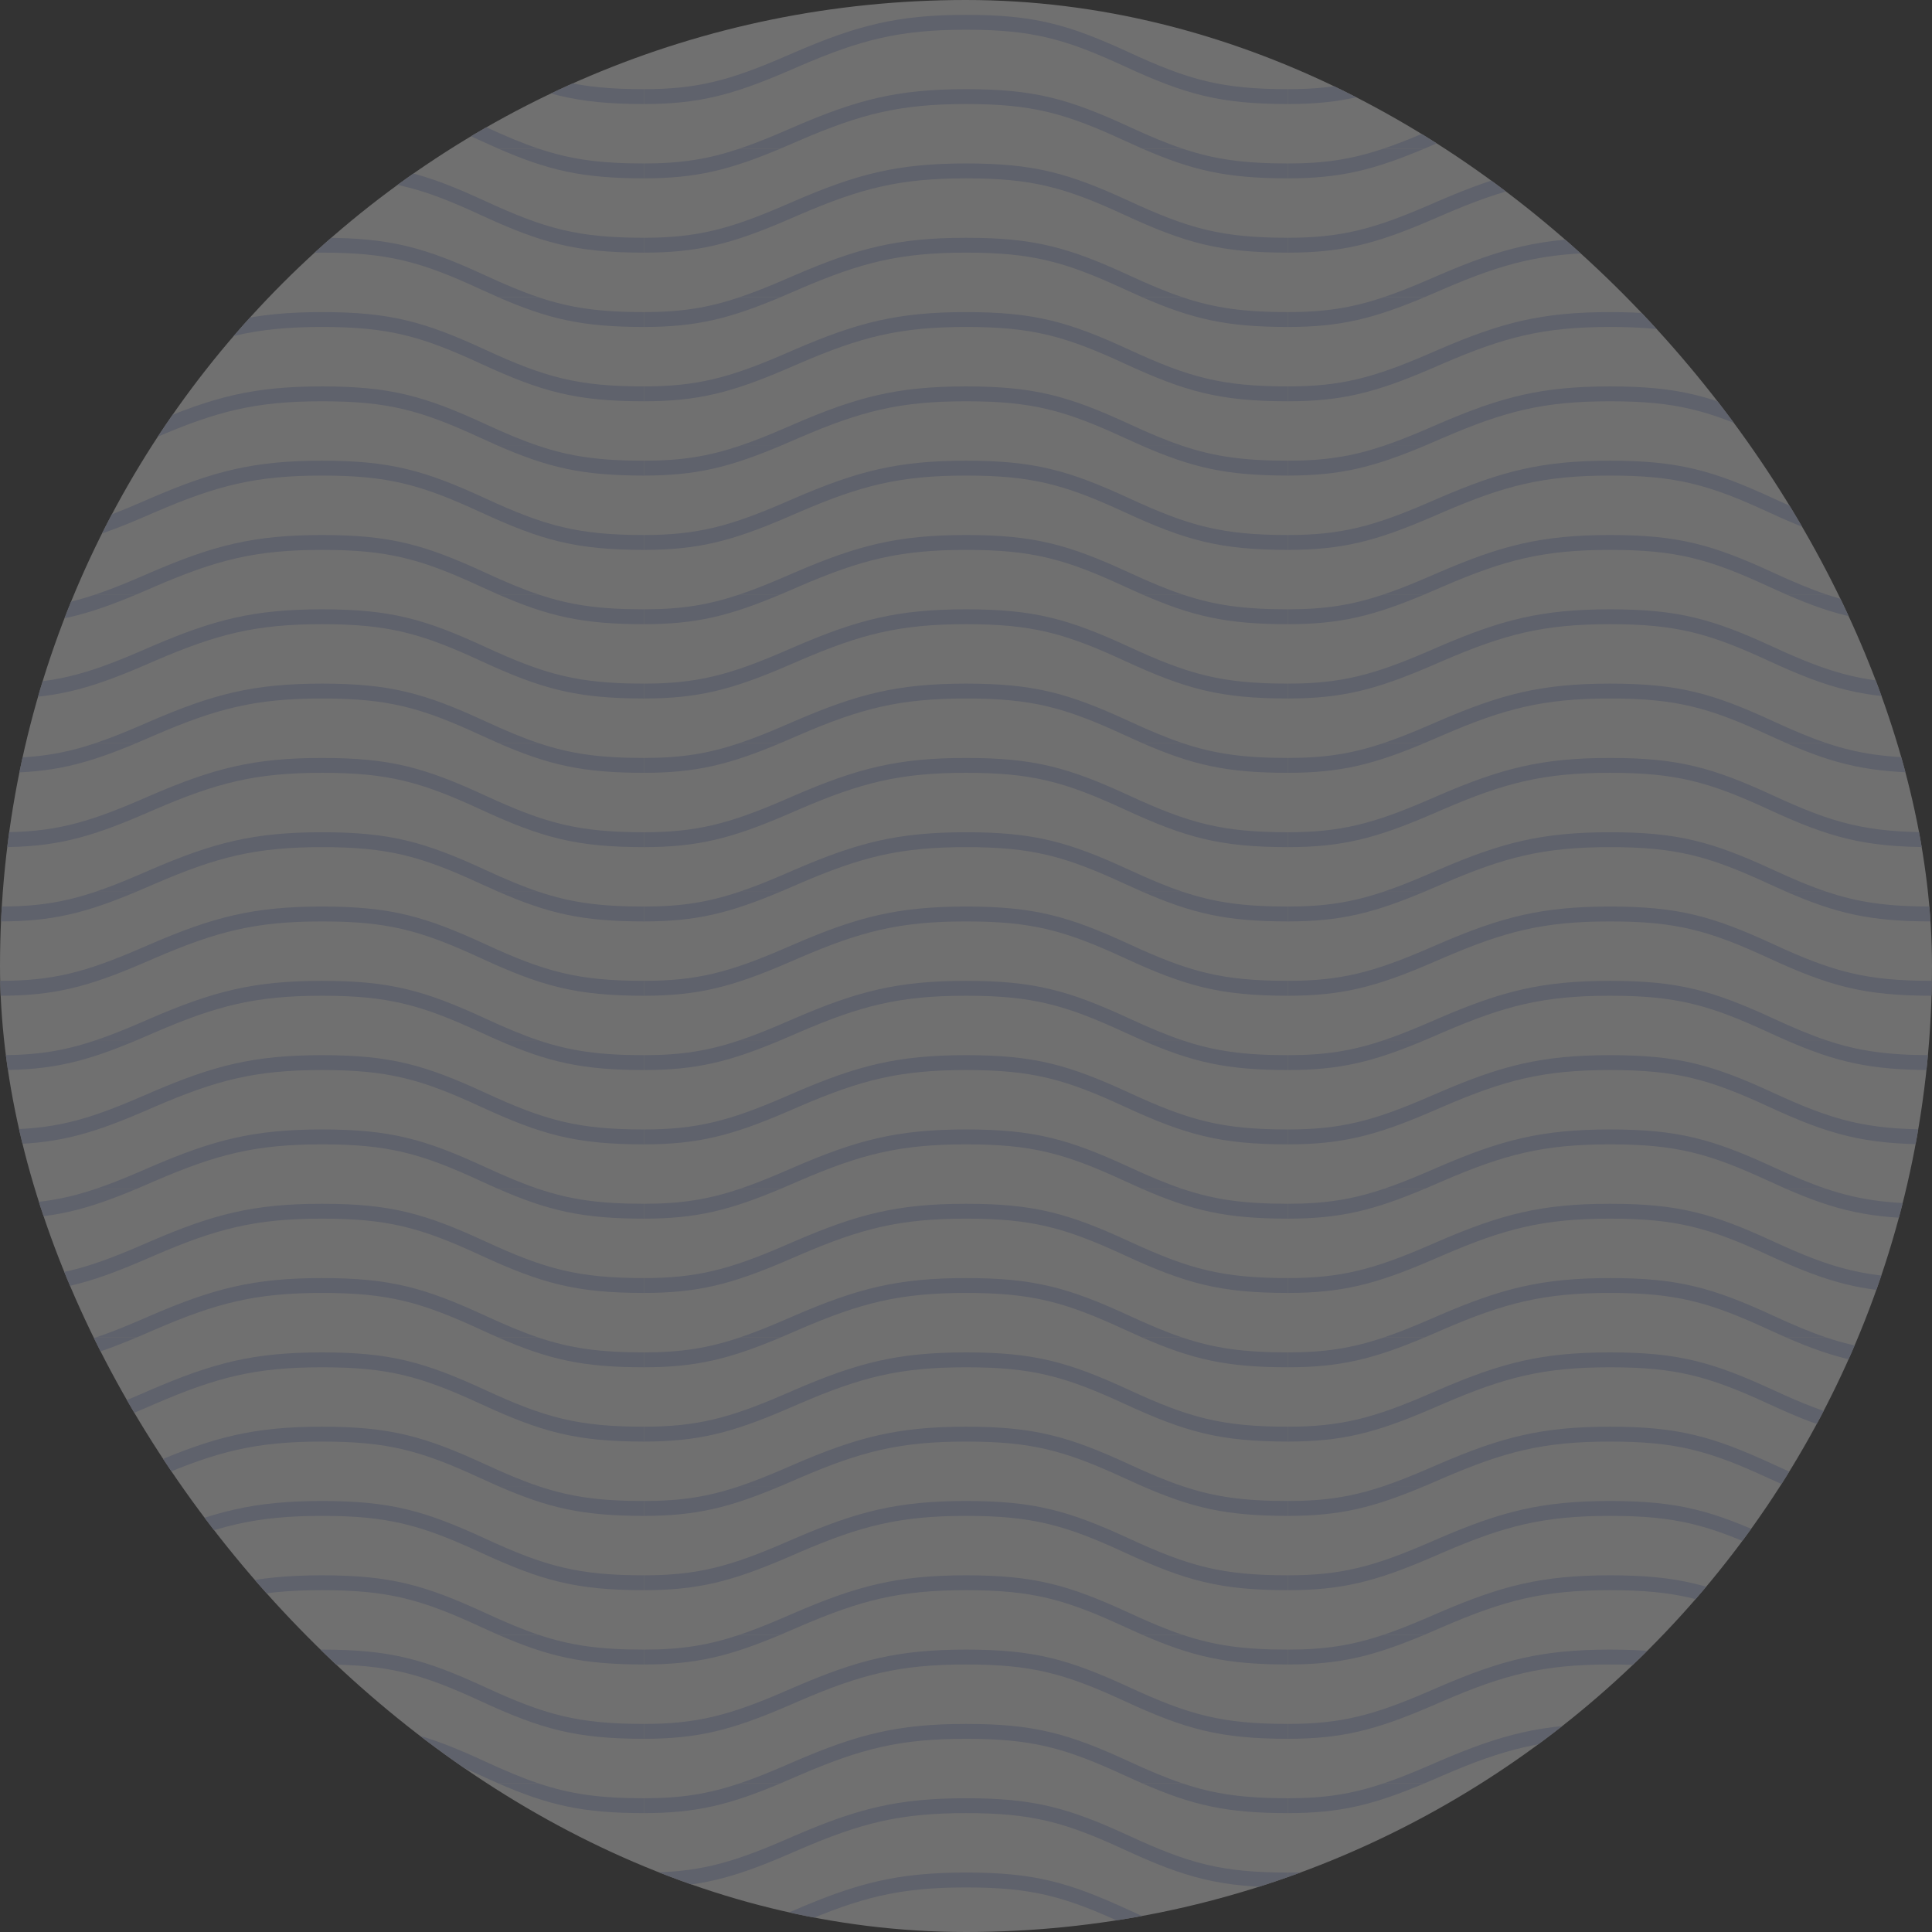 <svg xmlns="http://www.w3.org/2000/svg" width="162" height="162" viewBox="0 0 162 162" fill="none">
<rect x="0" y="0" width="162" height="162" fill="#333333" stroke="none"/>
<g opacity="0.3">
<g clip-path="url(#clip0_385_1413)">
<rect width="162" height="162" rx="81" fill="white"/>
<path fill-rule="evenodd" clip-rule="evenodd" d="M11.439 12.461C11.632 12.38 11.828 12.297 12.027 12.211C12.223 12.127 12.89 11.838 12.982 11.799C18.166 9.563 21.409 8.723 27 8.723C32.546 8.723 35.295 9.484 40.3 11.794C40.816 12.032 41.309 12.254 41.785 12.461H45.146C43.79 12.006 42.371 11.408 40.701 10.637C35.58 8.273 32.704 7.477 27 7.477C21.262 7.477 17.898 8.348 12.603 10.632C12.511 10.671 11.844 10.96 11.65 11.044C10.313 11.619 9.133 12.087 8.019 12.461H11.439ZM11.439 0C7.159 1.802 4.361 2.492 0 2.492L0 1.246C3.102 1.246 5.374 0.888 8.019 0L11.439 0ZM41.785 0C46.029 1.848 48.871 2.492 54 2.492V1.246C50.305 1.246 47.852 0.908 45.146 0L41.785 0ZM0 8.723C4.558 8.723 7.408 7.969 12.027 5.981C12.223 5.896 12.89 5.608 12.982 5.568C18.166 3.332 21.409 2.492 27 2.492C32.546 2.492 35.295 3.254 40.3 5.563C45.42 7.927 48.296 8.723 54 8.723V7.477C48.454 7.477 45.705 6.716 40.701 4.406C35.58 2.043 32.704 1.246 27 1.246C21.262 1.246 17.898 2.117 12.603 4.401C12.511 4.441 11.844 4.729 11.65 4.813C7.141 6.754 4.408 7.477 0 7.477L0 8.723Z" fill="#C6CFF0"/>
<path fill-rule="evenodd" clip-rule="evenodd" d="M65.439 12.461C65.632 12.38 65.828 12.297 66.027 12.211C66.223 12.127 66.89 11.838 66.981 11.799C72.165 9.563 75.409 8.723 81 8.723C86.546 8.723 89.295 9.484 94.299 11.794C94.816 12.032 95.309 12.254 95.784 12.461H99.146C97.79 12.006 96.371 11.408 94.701 10.637C89.58 8.273 86.704 7.477 81 7.477C75.262 7.477 71.898 8.348 66.603 10.632C66.511 10.671 65.844 10.96 65.65 11.044C64.313 11.619 63.133 12.087 62.019 12.461H65.439ZM65.439 0C61.159 1.802 58.361 2.492 54 2.492L54 1.246C57.102 1.246 59.374 0.888 62.019 0L65.439 0ZM95.784 0C100.029 1.848 102.871 2.492 108 2.492V1.246C104.305 1.246 101.852 0.908 99.146 0L95.784 0ZM54 8.723C58.558 8.723 61.408 7.969 66.027 5.981C66.223 5.896 66.89 5.608 66.981 5.568C72.165 3.332 75.409 2.492 81 2.492C86.546 2.492 89.295 3.254 94.299 5.563C99.42 7.927 102.296 8.723 108 8.723V7.477C102.454 7.477 99.705 6.716 94.701 4.406C89.58 2.043 86.704 1.246 81 1.246C75.262 1.246 71.898 2.117 66.603 4.401C66.511 4.441 65.844 4.729 65.65 4.813C61.141 6.754 58.408 7.477 54 7.477L54 8.723Z" fill="#C6CFF0"/>
<path fill-rule="evenodd" clip-rule="evenodd" d="M119.439 12.461C119.632 12.38 119.828 12.297 120.027 12.211C120.223 12.127 120.89 11.838 120.982 11.799C126.165 9.563 129.409 8.723 135 8.723C140.546 8.723 143.295 9.484 148.299 11.794C148.816 12.032 149.309 12.254 149.785 12.461H153.146C151.79 12.006 150.371 11.408 148.701 10.637C143.58 8.273 140.704 7.477 135 7.477C129.262 7.477 125.898 8.348 120.603 10.632C120.511 10.671 119.844 10.96 119.65 11.044C118.313 11.619 117.133 12.087 116.019 12.461H119.439ZM119.439 0C115.159 1.802 112.361 2.492 108 2.492L108 1.246C111.102 1.246 113.374 0.888 116.019 0L119.439 0ZM149.785 0C154.029 1.848 156.871 2.492 162 2.492V1.246C158.305 1.246 155.852 0.908 153.146 0L149.785 0ZM108 8.723C112.558 8.723 115.408 7.969 120.027 5.981C120.223 5.896 120.89 5.608 120.982 5.568C126.165 3.332 129.409 2.492 135 2.492C140.546 2.492 143.295 3.254 148.299 5.563C153.42 7.927 156.296 8.723 162 8.723V7.477C156.454 7.477 153.705 6.716 148.701 4.406C143.58 2.043 140.704 1.246 135 1.246C129.262 1.246 125.898 2.117 120.603 4.401C120.511 4.441 119.844 4.729 119.65 4.813C115.141 6.754 112.408 7.477 108 7.477L108 8.723Z" fill="#C6CFF0"/>
<path fill-rule="evenodd" clip-rule="evenodd" d="M11.439 24.922C11.632 24.841 11.828 24.758 12.027 24.672C12.223 24.588 12.89 24.299 12.982 24.26C18.166 22.024 21.409 21.184 27 21.184C32.546 21.184 35.295 21.945 40.3 24.255C40.816 24.493 41.309 24.715 41.785 24.922H45.146C43.79 24.467 42.371 23.869 40.701 23.098C35.58 20.734 32.704 19.938 27 19.938C21.262 19.938 17.898 20.808 12.603 23.093C12.511 23.133 11.844 23.421 11.65 23.505C10.313 24.08 9.133 24.548 8.019 24.922H11.439ZM11.439 12.461C7.159 14.263 4.361 14.953 0 14.953L0 13.707C3.102 13.707 5.374 13.349 8.019 12.461L11.439 12.461ZM41.785 12.461C46.029 14.309 48.871 14.953 54 14.953V13.707C50.305 13.707 47.852 13.369 45.146 12.461L41.785 12.461ZM0 21.184C4.558 21.184 7.408 20.43 12.027 18.441C12.223 18.357 12.89 18.069 12.982 18.029C18.166 15.793 21.409 14.953 27 14.953C32.546 14.953 35.295 15.714 40.3 18.024C45.42 20.388 48.296 21.184 54 21.184V19.938C48.454 19.938 45.705 19.177 40.701 16.867C35.58 14.504 32.704 13.707 27 13.707C21.262 13.707 17.898 14.578 12.603 16.862C12.511 16.902 11.844 17.19 11.65 17.274C7.141 19.215 4.408 19.938 0 19.938L0 21.184Z" fill="#C6CFF0"/>
<path fill-rule="evenodd" clip-rule="evenodd" d="M65.439 24.922C65.632 24.841 65.828 24.758 66.027 24.672C66.223 24.588 66.89 24.299 66.981 24.26C72.165 22.024 75.409 21.184 81 21.184C86.546 21.184 89.295 21.945 94.299 24.255C94.816 24.493 95.309 24.715 95.784 24.922H99.146C97.79 24.467 96.371 23.869 94.701 23.098C89.58 20.734 86.704 19.938 81 19.938C75.262 19.938 71.898 20.808 66.603 23.093C66.511 23.133 65.844 23.421 65.65 23.505C64.313 24.08 63.133 24.548 62.019 24.922H65.439ZM65.439 12.461C61.159 14.263 58.361 14.953 54 14.953L54 13.707C57.102 13.707 59.374 13.349 62.019 12.461L65.439 12.461ZM95.784 12.461C100.029 14.309 102.871 14.953 108 14.953V13.707C104.305 13.707 101.852 13.369 99.146 12.461L95.784 12.461ZM54 21.184C58.558 21.184 61.408 20.43 66.027 18.441C66.223 18.357 66.89 18.069 66.981 18.029C72.165 15.793 75.409 14.953 81 14.953C86.546 14.953 89.295 15.714 94.299 18.024C99.42 20.388 102.296 21.184 108 21.184V19.938C102.454 19.938 99.705 19.177 94.701 16.867C89.58 14.504 86.704 13.707 81 13.707C75.262 13.707 71.898 14.578 66.603 16.862C66.511 16.902 65.844 17.19 65.65 17.274C61.141 19.215 58.408 19.938 54 19.938L54 21.184Z" fill="#C6CFF0"/>
<path fill-rule="evenodd" clip-rule="evenodd" d="M119.439 24.922C119.632 24.841 119.828 24.758 120.027 24.672C120.223 24.588 120.89 24.299 120.982 24.26C126.165 22.024 129.409 21.184 135 21.184C140.546 21.184 143.295 21.945 148.299 24.255C148.816 24.493 149.309 24.715 149.785 24.922H153.146C151.79 24.467 150.371 23.869 148.701 23.098C143.58 20.734 140.704 19.938 135 19.938C129.262 19.938 125.898 20.808 120.603 23.093C120.511 23.133 119.844 23.421 119.65 23.505C118.313 24.08 117.133 24.548 116.019 24.922H119.439ZM119.439 12.461C115.159 14.263 112.361 14.953 108 14.953L108 13.707C111.102 13.707 113.374 13.349 116.019 12.461L119.439 12.461ZM149.785 12.461C154.029 14.309 156.871 14.953 162 14.953V13.707C158.305 13.707 155.852 13.369 153.146 12.461L149.785 12.461ZM108 21.184C112.558 21.184 115.408 20.43 120.027 18.441C120.223 18.357 120.89 18.069 120.982 18.029C126.165 15.793 129.409 14.953 135 14.953C140.546 14.953 143.295 15.714 148.299 18.024C153.42 20.388 156.296 21.184 162 21.184V19.938C156.454 19.938 153.705 19.177 148.701 16.867C143.58 14.504 140.704 13.707 135 13.707C129.262 13.707 125.898 14.578 120.603 16.862C120.511 16.902 119.844 17.19 119.65 17.274C115.141 19.215 112.408 19.938 108 19.938L108 21.184Z" fill="#C6CFF0"/>
<path fill-rule="evenodd" clip-rule="evenodd" d="M11.439 37.385C11.632 37.304 11.828 37.221 12.027 37.135C12.223 37.051 12.89 36.762 12.982 36.723C18.166 34.486 21.409 33.647 27 33.647C32.546 33.647 35.295 34.408 40.3 36.718C40.816 36.956 41.309 37.178 41.785 37.385H45.146C43.79 36.93 42.371 36.332 40.701 35.561C35.58 33.197 32.704 32.401 27 32.401C21.262 32.401 17.898 33.271 12.603 35.556C12.511 35.595 11.844 35.884 11.65 35.968C10.313 36.543 9.133 37.011 8.019 37.385H11.439ZM11.439 24.924C7.159 26.726 4.361 27.416 0 27.416L0 26.17C3.102 26.17 5.374 25.812 8.019 24.924L11.439 24.924ZM41.785 24.924C46.029 26.772 48.871 27.416 54 27.416V26.17C50.305 26.17 47.852 25.832 45.146 24.924L41.785 24.924ZM0 33.647C4.558 33.647 7.408 32.893 12.027 30.904C12.223 30.82 12.89 30.532 12.982 30.492C18.166 28.256 21.409 27.416 27 27.416C32.546 27.416 35.295 28.177 40.3 30.487C45.42 32.85 48.296 33.647 54 33.647V32.401C48.454 32.401 45.705 31.64 40.701 29.33C35.58 26.966 32.704 26.17 27 26.17C21.262 26.17 17.898 27.041 12.603 29.325C12.511 29.365 11.844 29.653 11.65 29.737C7.141 31.678 4.408 32.401 0 32.401L0 33.647Z" fill="#C6CFF0"/>
<path fill-rule="evenodd" clip-rule="evenodd" d="M65.439 37.385C65.632 37.304 65.828 37.221 66.027 37.135C66.223 37.051 66.89 36.762 66.981 36.723C72.165 34.486 75.409 33.647 81 33.647C86.546 33.647 89.295 34.408 94.299 36.718C94.816 36.956 95.309 37.178 95.784 37.385H99.146C97.79 36.93 96.371 36.332 94.701 35.561C89.58 33.197 86.704 32.401 81 32.401C75.262 32.401 71.898 33.271 66.603 35.556C66.511 35.595 65.844 35.884 65.65 35.968C64.313 36.543 63.133 37.011 62.019 37.385H65.439ZM65.439 24.924C61.159 26.726 58.361 27.416 54 27.416L54 26.17C57.102 26.17 59.374 25.812 62.019 24.924L65.439 24.924ZM95.784 24.924C100.029 26.772 102.871 27.416 108 27.416V26.17C104.305 26.17 101.852 25.832 99.146 24.924L95.784 24.924ZM54 33.647C58.558 33.647 61.408 32.893 66.027 30.904C66.223 30.82 66.89 30.532 66.981 30.492C72.165 28.256 75.409 27.416 81 27.416C86.546 27.416 89.295 28.177 94.299 30.487C99.42 32.85 102.296 33.647 108 33.647V32.401C102.454 32.401 99.705 31.64 94.701 29.33C89.58 26.966 86.704 26.17 81 26.17C75.262 26.17 71.898 27.041 66.603 29.325C66.511 29.365 65.844 29.653 65.65 29.737C61.141 31.678 58.408 32.401 54 32.401L54 33.647Z" fill="#C6CFF0"/>
<path fill-rule="evenodd" clip-rule="evenodd" d="M119.439 37.385C119.632 37.304 119.828 37.221 120.027 37.135C120.223 37.051 120.89 36.762 120.982 36.723C126.165 34.486 129.409 33.647 135 33.647C140.546 33.647 143.295 34.408 148.299 36.718C148.816 36.956 149.309 37.178 149.785 37.385H153.146C151.79 36.93 150.371 36.332 148.701 35.561C143.58 33.197 140.704 32.401 135 32.401C129.262 32.401 125.898 33.271 120.603 35.556C120.511 35.595 119.844 35.884 119.65 35.968C118.313 36.543 117.133 37.011 116.019 37.385H119.439ZM119.439 24.924C115.159 26.726 112.361 27.416 108 27.416L108 26.17C111.102 26.17 113.374 25.812 116.019 24.924L119.439 24.924ZM149.785 24.924C154.029 26.772 156.871 27.416 162 27.416V26.17C158.305 26.17 155.852 25.832 153.146 24.924L149.785 24.924ZM108 33.647C112.558 33.647 115.408 32.893 120.027 30.904C120.223 30.82 120.89 30.532 120.982 30.492C126.165 28.256 129.409 27.416 135 27.416C140.546 27.416 143.295 28.177 148.299 30.487C153.42 32.85 156.296 33.647 162 33.647V32.401C156.454 32.401 153.705 31.64 148.701 29.33C143.58 26.966 140.704 26.17 135 26.17C129.262 26.17 125.898 27.041 120.603 29.325C120.511 29.365 119.844 29.653 119.65 29.737C115.141 31.678 112.408 32.401 108 32.401L108 33.647Z" fill="#C6CFF0"/>
<path fill-rule="evenodd" clip-rule="evenodd" d="M11.439 49.846C11.632 49.765 11.828 49.682 12.027 49.596C12.223 49.512 12.89 49.223 12.982 49.184C18.166 46.947 21.409 46.108 27 46.108C32.546 46.108 35.295 46.869 40.3 49.179C40.816 49.417 41.309 49.639 41.785 49.846H45.146C43.79 49.391 42.371 48.793 40.701 48.022C35.58 45.658 32.704 44.862 27 44.862C21.262 44.862 17.898 45.732 12.603 48.017C12.511 48.056 11.844 48.345 11.65 48.428C10.313 49.004 9.133 49.472 8.019 49.846H11.439ZM11.439 37.385C7.159 39.187 4.361 39.877 0 39.877L0 38.631C3.102 38.631 5.374 38.273 8.019 37.385H11.439ZM41.785 37.385C46.029 39.233 48.871 39.877 54 39.877V38.631C50.305 38.631 47.852 38.293 45.146 37.385L41.785 37.385ZM0 46.108C4.558 46.108 7.408 45.354 12.027 43.365C12.223 43.281 12.89 42.992 12.982 42.953C18.166 40.717 21.409 39.877 27 39.877C32.546 39.877 35.295 40.638 40.3 42.948C45.42 45.311 48.296 46.108 54 46.108V44.862C48.454 44.862 45.705 44.1 40.701 41.791C35.58 39.427 32.704 38.631 27 38.631C21.262 38.631 17.898 39.502 12.603 41.786C12.511 41.825 11.844 42.114 11.65 42.198C7.141 44.139 4.408 44.862 0 44.862L0 46.108Z" fill="#C6CFF0"/>
<path fill-rule="evenodd" clip-rule="evenodd" d="M65.439 49.846C65.632 49.765 65.828 49.682 66.027 49.596C66.223 49.512 66.89 49.223 66.981 49.184C72.165 46.947 75.409 46.108 81 46.108C86.546 46.108 89.295 46.869 94.299 49.179C94.816 49.417 95.309 49.639 95.784 49.846H99.146C97.79 49.391 96.371 48.793 94.701 48.022C89.58 45.658 86.704 44.862 81 44.862C75.262 44.862 71.898 45.732 66.603 48.017C66.511 48.056 65.844 48.345 65.65 48.428C64.313 49.004 63.133 49.472 62.019 49.846H65.439ZM65.439 37.385C61.159 39.187 58.361 39.877 54 39.877L54 38.631C57.102 38.631 59.374 38.273 62.019 37.385H65.439ZM95.784 37.385C100.029 39.233 102.871 39.877 108 39.877V38.631C104.305 38.631 101.852 38.293 99.146 37.385L95.784 37.385ZM54 46.108C58.558 46.108 61.408 45.354 66.027 43.365C66.223 43.281 66.89 42.992 66.981 42.953C72.165 40.717 75.409 39.877 81 39.877C86.546 39.877 89.295 40.638 94.299 42.948C99.42 45.311 102.296 46.108 108 46.108V44.862C102.454 44.862 99.705 44.1 94.701 41.791C89.58 39.427 86.704 38.631 81 38.631C75.262 38.631 71.898 39.502 66.603 41.786C66.511 41.825 65.844 42.114 65.65 42.198C61.141 44.139 58.408 44.862 54 44.862L54 46.108Z" fill="#C6CFF0"/>
<path fill-rule="evenodd" clip-rule="evenodd" d="M119.439 49.846C119.632 49.765 119.828 49.682 120.027 49.596C120.223 49.512 120.89 49.223 120.982 49.184C126.165 46.947 129.409 46.108 135 46.108C140.546 46.108 143.295 46.869 148.299 49.179C148.816 49.417 149.309 49.639 149.785 49.846H153.146C151.79 49.391 150.371 48.793 148.701 48.022C143.58 45.658 140.704 44.862 135 44.862C129.262 44.862 125.898 45.732 120.603 48.017C120.511 48.056 119.844 48.345 119.65 48.428C118.313 49.004 117.133 49.472 116.019 49.846H119.439ZM119.439 37.385C115.159 39.187 112.361 39.877 108 39.877L108 38.631C111.102 38.631 113.374 38.273 116.019 37.385H119.439ZM149.785 37.385C154.029 39.233 156.871 39.877 162 39.877V38.631C158.305 38.631 155.852 38.293 153.146 37.385L149.785 37.385ZM108 46.108C112.558 46.108 115.408 45.354 120.027 43.365C120.223 43.281 120.89 42.992 120.982 42.953C126.165 40.717 129.409 39.877 135 39.877C140.546 39.877 143.295 40.638 148.299 42.948C153.42 45.311 156.296 46.108 162 46.108V44.862C156.454 44.862 153.705 44.1 148.701 41.791C143.58 39.427 140.704 38.631 135 38.631C129.262 38.631 125.898 39.502 120.603 41.786C120.511 41.825 119.844 42.114 119.65 42.198C115.141 44.139 112.408 44.862 108 44.862L108 46.108Z" fill="#C6CFF0"/>
<path fill-rule="evenodd" clip-rule="evenodd" d="M11.439 62.307C11.632 62.226 11.828 62.143 12.027 62.057C12.223 61.973 12.89 61.684 12.982 61.645C18.166 59.408 21.409 58.569 27 58.569C32.546 58.569 35.295 59.33 40.3 61.64C40.816 61.878 41.309 62.1 41.785 62.307H45.146C43.79 61.852 42.371 61.254 40.701 60.483C35.58 58.119 32.704 57.323 27 57.323C21.262 57.323 17.898 58.193 12.603 60.477C12.511 60.517 11.844 60.806 11.65 60.889C10.313 61.465 9.133 61.933 8.019 62.307H11.439ZM11.439 49.846C7.159 51.648 4.361 52.338 0 52.338L0 51.092C3.102 51.092 5.374 50.734 8.019 49.846H11.439ZM41.785 49.846C46.029 51.694 48.871 52.338 54 52.338V51.092C50.305 51.092 47.852 50.754 45.146 49.846L41.785 49.846ZM0 58.569C4.558 58.569 7.408 57.815 12.027 55.826C12.223 55.742 12.89 55.453 12.982 55.414C18.166 53.178 21.409 52.338 27 52.338C32.546 52.338 35.295 53.099 40.3 55.409C45.42 57.772 48.296 58.569 54 58.569V57.323C48.454 57.323 45.705 56.561 40.701 54.252C35.58 51.888 32.704 51.092 27 51.092C21.262 51.092 17.898 51.962 12.603 54.247C12.511 54.286 11.844 54.575 11.65 54.659C7.141 56.6 4.408 57.323 0 57.323L0 58.569Z" fill="#C6CFF0"/>
<path fill-rule="evenodd" clip-rule="evenodd" d="M65.439 62.307C65.632 62.226 65.828 62.143 66.027 62.057C66.223 61.973 66.89 61.684 66.981 61.645C72.165 59.408 75.409 58.569 81 58.569C86.546 58.569 89.295 59.33 94.299 61.64C94.816 61.878 95.309 62.1 95.784 62.307H99.146C97.79 61.852 96.371 61.254 94.701 60.483C89.58 58.119 86.704 57.323 81 57.323C75.262 57.323 71.898 58.193 66.603 60.477C66.511 60.517 65.844 60.806 65.65 60.889C64.313 61.465 63.133 61.933 62.019 62.307H65.439ZM65.439 49.846C61.159 51.648 58.361 52.338 54 52.338L54 51.092C57.102 51.092 59.374 50.734 62.019 49.846H65.439ZM95.784 49.846C100.029 51.694 102.871 52.338 108 52.338V51.092C104.305 51.092 101.852 50.754 99.146 49.846L95.784 49.846ZM54 58.569C58.558 58.569 61.408 57.815 66.027 55.826C66.223 55.742 66.89 55.453 66.981 55.414C72.165 53.178 75.409 52.338 81 52.338C86.546 52.338 89.295 53.099 94.299 55.409C99.42 57.772 102.296 58.569 108 58.569V57.323C102.454 57.323 99.705 56.561 94.701 54.252C89.58 51.888 86.704 51.092 81 51.092C75.262 51.092 71.898 51.962 66.603 54.247C66.511 54.286 65.844 54.575 65.65 54.659C61.141 56.6 58.408 57.323 54 57.323L54 58.569Z" fill="#C6CFF0"/>
<path fill-rule="evenodd" clip-rule="evenodd" d="M119.439 62.307C119.632 62.226 119.828 62.143 120.027 62.057C120.223 61.973 120.89 61.684 120.982 61.645C126.165 59.408 129.409 58.569 135 58.569C140.546 58.569 143.295 59.33 148.299 61.64C148.816 61.878 149.309 62.1 149.785 62.307H153.146C151.79 61.852 150.371 61.254 148.701 60.483C143.58 58.119 140.704 57.323 135 57.323C129.262 57.323 125.898 58.193 120.603 60.477C120.511 60.517 119.844 60.806 119.65 60.889C118.313 61.465 117.133 61.933 116.019 62.307H119.439ZM119.439 49.846C115.159 51.648 112.361 52.338 108 52.338L108 51.092C111.102 51.092 113.374 50.734 116.019 49.846H119.439ZM149.785 49.846C154.029 51.694 156.871 52.338 162 52.338V51.092C158.305 51.092 155.852 50.754 153.146 49.846L149.785 49.846ZM108 58.569C112.558 58.569 115.408 57.815 120.027 55.826C120.223 55.742 120.89 55.453 120.982 55.414C126.165 53.178 129.409 52.338 135 52.338C140.546 52.338 143.295 53.099 148.299 55.409C153.42 57.772 156.296 58.569 162 58.569V57.323C156.454 57.323 153.705 56.561 148.701 54.252C143.58 51.888 140.704 51.092 135 51.092C129.262 51.092 125.898 51.962 120.603 54.247C120.511 54.286 119.844 54.575 119.65 54.659C115.141 56.6 112.408 57.323 108 57.323L108 58.569Z" fill="#C6CFF0"/>
<path fill-rule="evenodd" clip-rule="evenodd" d="M11.439 74.77C11.632 74.689 11.828 74.606 12.027 74.52C12.223 74.436 12.89 74.147 12.982 74.108C18.166 71.871 21.409 71.032 27 71.032C32.546 71.032 35.295 71.793 40.3 74.103C40.816 74.341 41.309 74.563 41.785 74.77H45.146C43.79 74.315 42.371 73.716 40.701 72.945C35.58 70.582 32.704 69.785 27 69.785C21.262 69.785 17.898 70.656 12.603 72.94C12.511 72.98 11.844 73.269 11.65 73.352C10.313 73.928 9.133 74.396 8.019 74.77H11.439ZM11.439 62.309C7.159 64.111 4.361 64.801 0 64.801L0 63.555C3.102 63.555 5.374 63.197 8.019 62.309H11.439ZM41.785 62.309C46.029 64.157 48.871 64.801 54 64.801V63.555C50.305 63.555 47.852 63.217 45.146 62.309L41.785 62.309ZM0 71.032C4.558 71.032 7.408 70.278 12.027 68.289C12.223 68.205 12.89 67.916 12.982 67.877C18.166 65.641 21.409 64.801 27 64.801C32.546 64.801 35.295 65.562 40.3 67.872C45.42 70.235 48.296 71.032 54 71.032V69.785C48.454 69.785 45.705 69.024 40.701 66.715C35.58 64.351 32.704 63.555 27 63.555C21.262 63.555 17.898 64.425 12.603 66.71C12.511 66.749 11.844 67.038 11.65 67.122C7.141 69.063 4.408 69.785 0 69.785L0 71.032Z" fill="#C6CFF0"/>
<path fill-rule="evenodd" clip-rule="evenodd" d="M65.439 74.77C65.632 74.689 65.828 74.606 66.027 74.52C66.223 74.436 66.89 74.147 66.981 74.108C72.165 71.871 75.409 71.032 81 71.032C86.546 71.032 89.295 71.793 94.299 74.103C94.816 74.341 95.309 74.563 95.784 74.77H99.146C97.79 74.315 96.371 73.716 94.701 72.945C89.58 70.582 86.704 69.785 81 69.785C75.262 69.785 71.898 70.656 66.603 72.94C66.511 72.98 65.844 73.269 65.65 73.352C64.313 73.928 63.133 74.396 62.019 74.77H65.439ZM65.439 62.309C61.159 64.111 58.361 64.801 54 64.801L54 63.555C57.102 63.555 59.374 63.197 62.019 62.309H65.439ZM95.784 62.309C100.029 64.157 102.871 64.801 108 64.801V63.555C104.305 63.555 101.852 63.217 99.146 62.309L95.784 62.309ZM54 71.032C58.558 71.032 61.408 70.278 66.027 68.289C66.223 68.205 66.89 67.916 66.981 67.877C72.165 65.641 75.409 64.801 81 64.801C86.546 64.801 89.295 65.562 94.299 67.872C99.42 70.235 102.296 71.032 108 71.032V69.785C102.454 69.785 99.705 69.024 94.701 66.715C89.58 64.351 86.704 63.555 81 63.555C75.262 63.555 71.898 64.425 66.603 66.71C66.511 66.749 65.844 67.038 65.65 67.122C61.141 69.063 58.408 69.785 54 69.785L54 71.032Z" fill="#C6CFF0"/>
<path fill-rule="evenodd" clip-rule="evenodd" d="M119.439 74.77C119.632 74.689 119.828 74.606 120.027 74.52C120.223 74.436 120.89 74.147 120.982 74.108C126.165 71.871 129.409 71.032 135 71.032C140.546 71.032 143.295 71.793 148.299 74.103C148.816 74.341 149.309 74.563 149.785 74.77H153.146C151.79 74.315 150.371 73.716 148.701 72.945C143.58 70.582 140.704 69.785 135 69.785C129.262 69.785 125.898 70.656 120.603 72.94C120.511 72.98 119.844 73.269 119.65 73.352C118.313 73.928 117.133 74.396 116.019 74.77H119.439ZM119.439 62.309C115.159 64.111 112.361 64.801 108 64.801L108 63.555C111.102 63.555 113.374 63.197 116.019 62.309H119.439ZM149.785 62.309C154.029 64.157 156.871 64.801 162 64.801V63.555C158.305 63.555 155.852 63.217 153.146 62.309L149.785 62.309ZM108 71.032C112.558 71.032 115.408 70.278 120.027 68.289C120.223 68.205 120.89 67.916 120.982 67.877C126.165 65.641 129.409 64.801 135 64.801C140.546 64.801 143.295 65.562 148.299 67.872C153.42 70.235 156.296 71.032 162 71.032V69.785C156.454 69.785 153.705 69.024 148.701 66.715C143.58 64.351 140.704 63.555 135 63.555C129.262 63.555 125.898 64.425 120.603 66.71C120.511 66.749 119.844 67.038 119.65 67.122C115.141 69.063 112.408 69.785 108 69.785L108 71.032Z" fill="#C6CFF0"/>
<path fill-rule="evenodd" clip-rule="evenodd" d="M11.439 87.231C11.632 87.15 11.828 87.067 12.027 86.981C12.223 86.897 12.89 86.608 12.982 86.569C18.166 84.332 21.409 83.493 27 83.493C32.546 83.493 35.295 84.254 40.3 86.563C40.816 86.802 41.309 87.024 41.785 87.231H45.146C43.79 86.776 42.371 86.177 40.701 85.406C35.58 83.043 32.704 82.246 27 82.246C21.262 82.246 17.898 83.117 12.603 85.401C12.511 85.441 11.844 85.729 11.65 85.813C10.313 86.389 9.133 86.857 8.019 87.231H11.439ZM11.439 74.769C7.159 76.571 4.361 77.262 0 77.262L0 76.016C3.102 76.016 5.374 75.658 8.019 74.769H11.439ZM41.785 74.769C46.029 76.618 48.871 77.262 54 77.262V76.016C50.305 76.016 47.852 75.678 45.146 74.769L41.785 74.769ZM0 83.493C4.558 83.493 7.408 82.739 12.027 80.75C12.223 80.666 12.89 80.377 12.982 80.338C18.166 78.102 21.409 77.262 27 77.262C32.546 77.262 35.295 78.023 40.3 80.333C45.42 82.696 48.296 83.493 54 83.493V82.246C48.454 82.246 45.705 81.485 40.701 79.176C35.58 76.812 32.704 76.016 27 76.016C21.262 76.016 17.898 76.886 12.603 79.171C12.511 79.21 11.844 79.499 11.65 79.582C7.141 81.524 4.408 82.246 0 82.246L0 83.493Z" fill="#C6CFF0"/>
<path fill-rule="evenodd" clip-rule="evenodd" d="M65.439 87.231C65.632 87.15 65.828 87.067 66.027 86.981C66.223 86.897 66.89 86.608 66.981 86.569C72.165 84.332 75.409 83.493 81 83.493C86.546 83.493 89.295 84.254 94.299 86.563C94.816 86.802 95.309 87.024 95.784 87.231H99.146C97.79 86.776 96.371 86.177 94.701 85.406C89.58 83.043 86.704 82.246 81 82.246C75.262 82.246 71.898 83.117 66.603 85.401C66.511 85.441 65.844 85.729 65.65 85.813C64.313 86.389 63.133 86.857 62.019 87.231H65.439ZM65.439 74.769C61.159 76.571 58.361 77.262 54 77.262L54 76.016C57.102 76.016 59.374 75.658 62.019 74.769H65.439ZM95.784 74.769C100.029 76.618 102.871 77.262 108 77.262V76.016C104.305 76.016 101.852 75.678 99.146 74.769L95.784 74.769ZM54 83.493C58.558 83.493 61.408 82.739 66.027 80.75C66.223 80.666 66.89 80.377 66.981 80.338C72.165 78.102 75.409 77.262 81 77.262C86.546 77.262 89.295 78.023 94.299 80.333C99.42 82.696 102.296 83.493 108 83.493V82.246C102.454 82.246 99.705 81.485 94.701 79.176C89.58 76.812 86.704 76.016 81 76.016C75.262 76.016 71.898 76.886 66.603 79.171C66.511 79.21 65.844 79.499 65.65 79.582C61.141 81.524 58.408 82.246 54 82.246L54 83.493Z" fill="#C6CFF0"/>
<path fill-rule="evenodd" clip-rule="evenodd" d="M119.439 87.231C119.632 87.15 119.828 87.067 120.027 86.981C120.223 86.897 120.89 86.608 120.982 86.569C126.165 84.332 129.409 83.493 135 83.493C140.546 83.493 143.295 84.254 148.299 86.563C148.816 86.802 149.309 87.024 149.785 87.231H153.146C151.79 86.776 150.371 86.177 148.701 85.406C143.58 83.043 140.704 82.246 135 82.246C129.262 82.246 125.898 83.117 120.603 85.401C120.511 85.441 119.844 85.729 119.65 85.813C118.313 86.389 117.133 86.857 116.019 87.231H119.439ZM119.439 74.769C115.159 76.571 112.361 77.262 108 77.262L108 76.016C111.102 76.016 113.374 75.658 116.019 74.769H119.439ZM149.785 74.769C154.029 76.618 156.871 77.262 162 77.262V76.016C158.305 76.016 155.852 75.678 153.146 74.769L149.785 74.769ZM108 83.493C112.558 83.493 115.408 82.739 120.027 80.75C120.223 80.666 120.89 80.377 120.982 80.338C126.165 78.102 129.409 77.262 135 77.262C140.546 77.262 143.295 78.023 148.299 80.333C153.42 82.696 156.296 83.493 162 83.493V82.246C156.454 82.246 153.705 81.485 148.701 79.176C143.58 76.812 140.704 76.016 135 76.016C129.262 76.016 125.898 76.886 120.603 79.171C120.511 79.21 119.844 79.499 119.65 79.582C115.141 81.524 112.408 82.246 108 82.246L108 83.493Z" fill="#C6CFF0"/>
<path fill-rule="evenodd" clip-rule="evenodd" d="M11.439 99.692C11.632 99.611 11.828 99.527 12.027 99.442C12.223 99.358 12.89 99.069 12.982 99.029C18.166 96.793 21.409 95.954 27 95.954C32.546 95.954 35.295 96.715 40.3 99.024C40.816 99.263 41.309 99.485 41.785 99.692H45.146C43.79 99.237 42.371 98.638 40.701 97.867C35.58 95.504 32.704 94.707 27 94.707C21.262 94.707 17.898 95.578 12.603 97.862C12.511 97.902 11.844 98.19 11.65 98.274C10.313 98.85 9.133 99.318 8.019 99.692H11.439ZM11.439 87.231C7.159 89.032 4.361 89.723 0 89.723L0 88.477C3.102 88.477 5.374 88.119 8.019 87.231H11.439ZM41.785 87.231C46.029 89.079 48.871 89.723 54 89.723V88.477C50.305 88.477 47.852 88.139 45.146 87.231L41.785 87.231ZM0 95.954C4.558 95.954 7.408 95.2 12.027 93.211C12.223 93.127 12.89 92.838 12.982 92.799C18.166 90.562 21.409 89.723 27 89.723C32.546 89.723 35.295 90.484 40.3 92.794C45.42 95.157 48.296 95.954 54 95.954V94.707C48.454 94.707 45.705 93.946 40.701 91.637C35.58 89.273 32.704 88.477 27 88.477C21.262 88.477 17.898 89.347 12.603 91.632C12.511 91.671 11.844 91.96 11.65 92.043C7.141 93.984 4.408 94.707 0 94.707L0 95.954Z" fill="#C6CFF0"/>
<path fill-rule="evenodd" clip-rule="evenodd" d="M65.439 99.692C65.632 99.611 65.828 99.527 66.027 99.442C66.223 99.358 66.89 99.069 66.981 99.029C72.165 96.793 75.409 95.954 81 95.954C86.546 95.954 89.295 96.715 94.299 99.024C94.816 99.263 95.309 99.485 95.784 99.692H99.146C97.79 99.237 96.371 98.638 94.701 97.867C89.58 95.504 86.704 94.707 81 94.707C75.262 94.707 71.898 95.578 66.603 97.862C66.511 97.902 65.844 98.19 65.65 98.274C64.313 98.85 63.133 99.318 62.019 99.692H65.439ZM65.439 87.231C61.159 89.032 58.361 89.723 54 89.723L54 88.477C57.102 88.477 59.374 88.119 62.019 87.231H65.439ZM95.784 87.231C100.029 89.079 102.871 89.723 108 89.723V88.477C104.305 88.477 101.852 88.139 99.146 87.231L95.784 87.231ZM54 95.954C58.558 95.954 61.408 95.2 66.027 93.211C66.223 93.127 66.89 92.838 66.981 92.799C72.165 90.562 75.409 89.723 81 89.723C86.546 89.723 89.295 90.484 94.299 92.794C99.42 95.157 102.296 95.954 108 95.954V94.707C102.454 94.707 99.705 93.946 94.701 91.637C89.58 89.273 86.704 88.477 81 88.477C75.262 88.477 71.898 89.347 66.603 91.632C66.511 91.671 65.844 91.96 65.65 92.043C61.141 93.984 58.408 94.707 54 94.707L54 95.954Z" fill="#C6CFF0"/>
<path fill-rule="evenodd" clip-rule="evenodd" d="M119.439 99.692C119.632 99.611 119.828 99.527 120.027 99.442C120.223 99.358 120.89 99.069 120.982 99.029C126.165 96.793 129.409 95.954 135 95.954C140.546 95.954 143.295 96.715 148.299 99.024C148.816 99.263 149.309 99.485 149.785 99.692H153.146C151.79 99.237 150.371 98.638 148.701 97.867C143.58 95.504 140.704 94.707 135 94.707C129.262 94.707 125.898 95.578 120.603 97.862C120.511 97.902 119.844 98.19 119.65 98.274C118.313 98.85 117.133 99.318 116.019 99.692H119.439ZM119.439 87.231C115.159 89.032 112.361 89.723 108 89.723L108 88.477C111.102 88.477 113.374 88.119 116.019 87.231H119.439ZM149.785 87.231C154.029 89.079 156.871 89.723 162 89.723V88.477C158.305 88.477 155.852 88.139 153.146 87.231L149.785 87.231ZM108 95.954C112.558 95.954 115.408 95.2 120.027 93.211C120.223 93.127 120.89 92.838 120.982 92.799C126.165 90.562 129.409 89.723 135 89.723C140.546 89.723 143.295 90.484 148.299 92.794C153.42 95.157 156.296 95.954 162 95.954V94.707C156.454 94.707 153.705 93.946 148.701 91.637C143.58 89.273 140.704 88.477 135 88.477C129.262 88.477 125.898 89.347 120.603 91.632C120.511 91.671 119.844 91.96 119.65 92.043C115.141 93.984 112.408 94.707 108 94.707L108 95.954Z" fill="#C6CFF0"/>
<path fill-rule="evenodd" clip-rule="evenodd" d="M11.439 112.153C11.632 112.072 11.828 111.988 12.027 111.903C12.223 111.818 12.89 111.53 12.982 111.49C18.166 109.254 21.409 108.414 27 108.414C32.546 108.414 35.295 109.176 40.3 111.485C40.816 111.724 41.309 111.946 41.785 112.153H45.146C43.79 111.698 42.371 111.099 40.701 110.328C35.58 107.965 32.704 107.168 27 107.168C21.262 107.168 17.898 108.039 12.603 110.323C12.511 110.363 11.844 110.651 11.65 110.735C10.313 111.31 9.133 111.779 8.019 112.153H11.439ZM11.439 99.691C7.159 101.493 4.361 102.184 0 102.184L0 100.938C3.102 100.938 5.374 100.58 8.019 99.691H11.439ZM41.785 99.691C46.029 101.54 48.871 102.184 54 102.184V100.938C50.305 100.938 47.852 100.6 45.146 99.691L41.785 99.691ZM0 108.414C4.558 108.414 7.408 107.66 12.027 105.672C12.223 105.588 12.89 105.299 12.982 105.26C18.166 103.023 21.409 102.184 27 102.184C32.546 102.184 35.295 102.945 40.3 105.255C45.42 107.618 48.296 108.414 54 108.414V107.168C48.454 107.168 45.705 106.407 40.701 104.098C35.58 101.734 32.704 100.938 27 100.938C21.262 100.938 17.898 101.808 12.603 104.092C12.511 104.132 11.844 104.421 11.65 104.504C7.141 106.445 4.408 107.168 0 107.168L0 108.414Z" fill="#C6CFF0"/>
<path fill-rule="evenodd" clip-rule="evenodd" d="M65.439 112.153C65.632 112.072 65.828 111.988 66.027 111.903C66.223 111.818 66.89 111.53 66.981 111.49C72.165 109.254 75.409 108.414 81 108.414C86.546 108.414 89.295 109.176 94.299 111.485C94.816 111.724 95.309 111.946 95.784 112.153H99.146C97.79 111.698 96.371 111.099 94.701 110.328C89.58 107.965 86.704 107.168 81 107.168C75.262 107.168 71.898 108.039 66.603 110.323C66.511 110.363 65.844 110.651 65.65 110.735C64.313 111.31 63.133 111.779 62.019 112.153H65.439ZM65.439 99.691C61.159 101.493 58.361 102.184 54 102.184L54 100.938C57.102 100.938 59.374 100.58 62.019 99.691H65.439ZM95.784 99.691C100.029 101.54 102.871 102.184 108 102.184V100.938C104.305 100.938 101.852 100.6 99.146 99.691L95.784 99.691ZM54 108.414C58.558 108.414 61.408 107.66 66.027 105.672C66.223 105.588 66.89 105.299 66.981 105.26C72.165 103.023 75.409 102.184 81 102.184C86.546 102.184 89.295 102.945 94.299 105.255C99.42 107.618 102.296 108.414 108 108.414V107.168C102.454 107.168 99.705 106.407 94.701 104.098C89.58 101.734 86.704 100.938 81 100.938C75.262 100.938 71.898 101.808 66.603 104.092C66.511 104.132 65.844 104.421 65.65 104.504C61.141 106.445 58.408 107.168 54 107.168L54 108.414Z" fill="#C6CFF0"/>
<path fill-rule="evenodd" clip-rule="evenodd" d="M119.439 112.153C119.632 112.072 119.828 111.988 120.027 111.903C120.223 111.818 120.89 111.53 120.982 111.49C126.165 109.254 129.409 108.414 135 108.414C140.546 108.414 143.295 109.176 148.299 111.485C148.816 111.724 149.309 111.946 149.785 112.153H153.146C151.79 111.698 150.371 111.099 148.701 110.328C143.58 107.965 140.704 107.168 135 107.168C129.262 107.168 125.898 108.039 120.603 110.323C120.511 110.363 119.844 110.651 119.65 110.735C118.313 111.31 117.133 111.779 116.019 112.153H119.439ZM119.439 99.691C115.159 101.493 112.361 102.184 108 102.184L108 100.938C111.102 100.938 113.374 100.58 116.019 99.691H119.439ZM149.785 99.691C154.029 101.54 156.871 102.184 162 102.184V100.938C158.305 100.938 155.852 100.6 153.146 99.691L149.785 99.691ZM108 108.414C112.558 108.414 115.408 107.66 120.027 105.672C120.223 105.588 120.89 105.299 120.982 105.26C126.165 103.023 129.409 102.184 135 102.184C140.546 102.184 143.295 102.945 148.299 105.255C153.42 107.618 156.296 108.414 162 108.414V107.168C156.454 107.168 153.705 106.407 148.701 104.098C143.58 101.734 140.704 100.938 135 100.938C129.262 100.938 125.898 101.808 120.603 104.092C120.511 104.132 119.844 104.421 119.65 104.504C115.141 106.445 112.408 107.168 108 107.168L108 108.414Z" fill="#C6CFF0"/>
<path fill-rule="evenodd" clip-rule="evenodd" d="M11.439 124.616C11.632 124.535 11.828 124.451 12.027 124.366C12.223 124.281 12.89 123.993 12.982 123.953C18.166 121.717 21.409 120.877 27 120.877C32.546 120.877 35.295 121.639 40.3 123.948C40.816 124.186 41.309 124.409 41.785 124.616H45.146C43.79 124.161 42.371 123.562 40.701 122.791C35.58 120.428 32.704 119.631 27 119.631C21.262 119.631 17.898 120.502 12.603 122.786C12.511 122.826 11.844 123.114 11.65 123.198C10.313 123.773 9.133 124.242 8.019 124.616H11.439ZM11.439 112.154C7.159 113.956 4.361 114.647 0 114.647L0 113.4C3.102 113.4 5.374 113.043 8.019 112.154H11.439ZM41.785 112.154C46.029 114.003 48.871 114.647 54 114.647V113.4C50.305 113.4 47.852 113.063 45.146 112.154L41.785 112.154ZM0 120.877C4.558 120.877 7.408 120.123 12.027 118.135C12.223 118.051 12.89 117.762 12.982 117.723C18.166 115.486 21.409 114.647 27 114.647C32.546 114.647 35.295 115.408 40.3 117.717C45.42 120.081 48.296 120.877 54 120.877V119.631C48.454 119.631 45.705 118.87 40.701 116.56C35.58 114.197 32.704 113.4 27 113.4C21.262 113.4 17.898 114.271 12.603 116.555C12.511 116.595 11.844 116.883 11.65 116.967C7.141 118.908 4.408 119.631 0 119.631L0 120.877Z" fill="#C6CFF0"/>
<path fill-rule="evenodd" clip-rule="evenodd" d="M65.439 124.616C65.632 124.535 65.828 124.451 66.027 124.366C66.223 124.281 66.89 123.993 66.981 123.953C72.165 121.717 75.409 120.877 81 120.877C86.546 120.877 89.295 121.639 94.299 123.948C94.816 124.186 95.309 124.409 95.784 124.616H99.146C97.79 124.161 96.371 123.562 94.701 122.791C89.58 120.428 86.704 119.631 81 119.631C75.262 119.631 71.898 120.502 66.603 122.786C66.511 122.826 65.844 123.114 65.65 123.198C64.313 123.773 63.133 124.242 62.019 124.616H65.439ZM65.439 112.154C61.159 113.956 58.361 114.647 54 114.647L54 113.4C57.102 113.4 59.374 113.043 62.019 112.154H65.439ZM95.784 112.154C100.029 114.003 102.871 114.647 108 114.647V113.4C104.305 113.4 101.852 113.063 99.146 112.154L95.784 112.154ZM54 120.877C58.558 120.877 61.408 120.123 66.027 118.135C66.223 118.051 66.89 117.762 66.981 117.723C72.165 115.486 75.409 114.647 81 114.647C86.546 114.647 89.295 115.408 94.299 117.717C99.42 120.081 102.296 120.877 108 120.877V119.631C102.454 119.631 99.705 118.87 94.701 116.56C89.58 114.197 86.704 113.4 81 113.4C75.262 113.4 71.898 114.271 66.603 116.555C66.511 116.595 65.844 116.883 65.65 116.967C61.141 118.908 58.408 119.631 54 119.631L54 120.877Z" fill="#C6CFF0"/>
<path fill-rule="evenodd" clip-rule="evenodd" d="M119.439 124.616C119.632 124.535 119.828 124.451 120.027 124.366C120.223 124.281 120.89 123.993 120.982 123.953C126.165 121.717 129.409 120.877 135 120.877C140.546 120.877 143.295 121.639 148.299 123.948C148.816 124.186 149.309 124.409 149.785 124.616H153.146C151.79 124.161 150.371 123.562 148.701 122.791C143.58 120.428 140.704 119.631 135 119.631C129.262 119.631 125.898 120.502 120.603 122.786C120.511 122.826 119.844 123.114 119.65 123.198C118.313 123.773 117.133 124.242 116.019 124.616H119.439ZM119.439 112.154C115.159 113.956 112.361 114.647 108 114.647L108 113.4C111.102 113.4 113.374 113.043 116.019 112.154H119.439ZM149.785 112.154C154.029 114.003 156.871 114.647 162 114.647V113.4C158.305 113.4 155.852 113.063 153.146 112.154L149.785 112.154ZM108 120.877C112.558 120.877 115.408 120.123 120.027 118.135C120.223 118.051 120.89 117.762 120.982 117.723C126.165 115.486 129.409 114.647 135 114.647C140.546 114.647 143.295 115.408 148.299 117.717C153.42 120.081 156.296 120.877 162 120.877V119.631C156.454 119.631 153.705 118.87 148.701 116.56C143.58 114.197 140.704 113.4 135 113.4C129.262 113.4 125.898 114.271 120.603 116.555C120.511 116.595 119.844 116.883 119.65 116.967C115.141 118.908 112.408 119.631 108 119.631L108 120.877Z" fill="#C6CFF0"/>
<path fill-rule="evenodd" clip-rule="evenodd" d="M11.439 137.077C11.632 136.996 11.828 136.912 12.027 136.826C12.223 136.742 12.89 136.454 12.982 136.414C18.166 134.178 21.409 133.338 27 133.338C32.546 133.338 35.295 134.1 40.3 136.409C40.816 136.647 41.309 136.87 41.785 137.077H45.146C43.79 136.622 42.371 136.023 40.701 135.252C35.58 132.889 32.704 132.092 27 132.092C21.262 132.092 17.898 132.963 12.603 135.247C12.511 135.287 11.844 135.575 11.65 135.659C10.313 136.234 9.133 136.703 8.019 137.077H11.439ZM11.439 124.615C7.159 126.417 4.361 127.108 0 127.108L0 125.861C3.102 125.861 5.374 125.504 8.019 124.615H11.439ZM41.785 124.615C46.029 126.464 48.871 127.108 54 127.108V125.861C50.305 125.861 47.852 125.524 45.146 124.615L41.785 124.615ZM0 133.338C4.558 133.338 7.408 132.584 12.027 130.596C12.223 130.512 12.89 130.223 12.982 130.183C18.166 127.947 21.409 127.108 27 127.108C32.546 127.108 35.295 127.869 40.3 130.178C45.42 132.542 48.296 133.338 54 133.338V132.092C48.454 132.092 45.705 131.331 40.701 129.021C35.58 126.658 32.704 125.861 27 125.861C21.262 125.861 17.898 126.732 12.603 129.016C12.511 129.056 11.844 129.344 11.65 129.428C7.141 131.369 4.408 132.092 0 132.092L0 133.338Z" fill="#C6CFF0"/>
<path fill-rule="evenodd" clip-rule="evenodd" d="M65.439 137.077C65.632 136.996 65.828 136.912 66.027 136.826C66.223 136.742 66.89 136.454 66.981 136.414C72.165 134.178 75.409 133.338 81 133.338C86.546 133.338 89.295 134.1 94.299 136.409C94.816 136.647 95.309 136.87 95.784 137.077H99.146C97.79 136.622 96.371 136.023 94.701 135.252C89.58 132.889 86.704 132.092 81 132.092C75.262 132.092 71.898 132.963 66.603 135.247C66.511 135.287 65.844 135.575 65.65 135.659C64.313 136.234 63.133 136.703 62.019 137.077H65.439ZM65.439 124.615C61.159 126.417 58.361 127.108 54 127.108L54 125.861C57.102 125.861 59.374 125.504 62.019 124.615H65.439ZM95.784 124.615C100.029 126.464 102.871 127.108 108 127.108V125.861C104.305 125.861 101.852 125.524 99.146 124.615L95.784 124.615ZM54 133.338C58.558 133.338 61.408 132.584 66.027 130.596C66.223 130.512 66.89 130.223 66.981 130.183C72.165 127.947 75.409 127.108 81 127.108C86.546 127.108 89.295 127.869 94.299 130.178C99.42 132.542 102.296 133.338 108 133.338V132.092C102.454 132.092 99.705 131.331 94.701 129.021C89.58 126.658 86.704 125.861 81 125.861C75.262 125.861 71.898 126.732 66.603 129.016C66.511 129.056 65.844 129.344 65.65 129.428C61.141 131.369 58.408 132.092 54 132.092L54 133.338Z" fill="#C6CFF0"/>
<path fill-rule="evenodd" clip-rule="evenodd" d="M119.439 137.077C119.632 136.996 119.828 136.912 120.027 136.826C120.223 136.742 120.89 136.454 120.982 136.414C126.165 134.178 129.409 133.338 135 133.338C140.546 133.338 143.295 134.1 148.299 136.409C148.816 136.647 149.309 136.87 149.785 137.077H153.146C151.79 136.622 150.371 136.023 148.701 135.252C143.58 132.889 140.704 132.092 135 132.092C129.262 132.092 125.898 132.963 120.603 135.247C120.511 135.287 119.844 135.575 119.65 135.659C118.313 136.234 117.133 136.703 116.019 137.077H119.439ZM119.439 124.615C115.159 126.417 112.361 127.108 108 127.108L108 125.861C111.102 125.861 113.374 125.504 116.019 124.615H119.439ZM149.785 124.615C154.029 126.464 156.871 127.108 162 127.108V125.861C158.305 125.861 155.852 125.524 153.146 124.615L149.785 124.615ZM108 133.338C112.558 133.338 115.408 132.584 120.027 130.596C120.223 130.512 120.89 130.223 120.982 130.183C126.165 127.947 129.409 127.108 135 127.108C140.546 127.108 143.295 127.869 148.299 130.178C153.42 132.542 156.296 133.338 162 133.338V132.092C156.454 132.092 153.705 131.331 148.701 129.021C143.58 126.658 140.704 125.861 135 125.861C129.262 125.861 125.898 126.732 120.603 129.016C120.511 129.056 119.844 129.344 119.65 129.428C115.141 131.369 112.408 132.092 108 132.092L108 133.338Z" fill="#C6CFF0"/>
<path fill-rule="evenodd" clip-rule="evenodd" d="M11.439 149.538C11.632 149.457 11.828 149.373 12.027 149.287C12.223 149.203 12.89 148.915 12.982 148.875C18.166 146.639 21.409 145.799 27 145.799C32.546 145.799 35.295 146.561 40.3 148.87C40.816 149.108 41.309 149.331 41.785 149.538H45.146C43.79 149.083 42.371 148.484 40.701 147.713C35.58 145.35 32.704 144.553 27 144.553C21.262 144.553 17.898 145.424 12.603 147.708C12.511 147.748 11.844 148.036 11.65 148.12C10.313 148.695 9.133 149.164 8.019 149.538H11.439ZM11.439 137.076C7.159 138.878 4.361 139.568 0 139.568L0 138.322C3.102 138.322 5.374 137.964 8.019 137.076H11.439ZM41.785 137.076C46.029 138.924 48.871 139.568 54 139.568V138.322C50.305 138.322 47.852 137.984 45.146 137.076L41.785 137.076ZM0 145.799C4.558 145.799 7.408 145.045 12.027 143.057C12.223 142.972 12.89 142.684 12.982 142.644C18.166 140.408 21.409 139.568 27 139.568C32.546 139.568 35.295 140.33 40.3 142.639C45.42 145.003 48.296 145.799 54 145.799V144.553C48.454 144.553 45.705 143.792 40.701 141.482C35.58 139.119 32.704 138.322 27 138.322C21.262 138.322 17.898 139.193 12.603 141.477C12.511 141.517 11.844 141.805 11.65 141.889C7.141 143.83 4.408 144.553 0 144.553L0 145.799Z" fill="#C6CFF0"/>
<path fill-rule="evenodd" clip-rule="evenodd" d="M65.439 149.538C65.632 149.457 65.828 149.373 66.027 149.287C66.223 149.203 66.89 148.915 66.981 148.875C72.165 146.639 75.409 145.799 81 145.799C86.546 145.799 89.295 146.561 94.299 148.87C94.816 149.108 95.309 149.331 95.784 149.538H99.146C97.79 149.083 96.371 148.484 94.701 147.713C89.58 145.35 86.704 144.553 81 144.553C75.262 144.553 71.898 145.424 66.603 147.708C66.511 147.748 65.844 148.036 65.65 148.12C64.313 148.695 63.133 149.164 62.019 149.538H65.439ZM65.439 137.076C61.159 138.878 58.361 139.568 54 139.568L54 138.322C57.102 138.322 59.374 137.964 62.019 137.076H65.439ZM95.784 137.076C100.029 138.924 102.871 139.568 108 139.568V138.322C104.305 138.322 101.852 137.984 99.146 137.076L95.784 137.076ZM54 145.799C58.558 145.799 61.408 145.045 66.027 143.057C66.223 142.972 66.89 142.684 66.981 142.644C72.165 140.408 75.409 139.568 81 139.568C86.546 139.568 89.295 140.33 94.299 142.639C99.42 145.003 102.296 145.799 108 145.799V144.553C102.454 144.553 99.705 143.792 94.701 141.482C89.58 139.119 86.704 138.322 81 138.322C75.262 138.322 71.898 139.193 66.603 141.477C66.511 141.517 65.844 141.805 65.65 141.889C61.141 143.83 58.408 144.553 54 144.553L54 145.799Z" fill="#C6CFF0"/>
<path fill-rule="evenodd" clip-rule="evenodd" d="M119.439 149.538C119.632 149.457 119.828 149.373 120.027 149.287C120.223 149.203 120.89 148.915 120.982 148.875C126.165 146.639 129.409 145.799 135 145.799C140.546 145.799 143.295 146.561 148.299 148.87C148.816 149.108 149.309 149.331 149.785 149.538H153.146C151.79 149.083 150.371 148.484 148.701 147.713C143.58 145.35 140.704 144.553 135 144.553C129.262 144.553 125.898 145.424 120.603 147.708C120.511 147.748 119.844 148.036 119.65 148.12C118.313 148.695 117.133 149.164 116.019 149.538H119.439ZM119.439 137.076C115.159 138.878 112.361 139.568 108 139.568L108 138.322C111.102 138.322 113.374 137.964 116.019 137.076H119.439ZM149.785 137.076C154.029 138.924 156.871 139.568 162 139.568V138.322C158.305 138.322 155.852 137.984 153.146 137.076L149.785 137.076ZM108 145.799C112.558 145.799 115.408 145.045 120.027 143.057C120.223 142.972 120.89 142.684 120.982 142.644C126.165 140.408 129.409 139.568 135 139.568C140.546 139.568 143.295 140.33 148.299 142.639C153.42 145.003 156.296 145.799 162 145.799V144.553C156.454 144.553 153.705 143.792 148.701 141.482C143.58 139.119 140.704 138.322 135 138.322C129.262 138.322 125.898 139.193 120.603 141.477C120.511 141.517 119.844 141.805 119.65 141.889C115.141 143.83 112.408 144.553 108 144.553L108 145.799Z" fill="#C6CFF0"/>
<path fill-rule="evenodd" clip-rule="evenodd" d="M11.439 162.001C11.632 161.919 11.828 161.836 12.027 161.75C12.223 161.666 12.89 161.378 12.982 161.338C18.166 159.102 21.409 158.262 27 158.262C32.546 158.262 35.295 159.023 40.3 161.333C40.816 161.571 41.309 161.793 41.785 162.001H45.146C43.79 161.545 42.371 160.947 40.701 160.176C35.58 157.812 32.704 157.016 27 157.016C21.262 157.016 17.898 157.887 12.603 160.171C12.511 160.211 11.844 160.499 11.65 160.583C10.313 161.158 9.133 161.626 8.019 162.001H11.439ZM11.439 149.539C7.159 151.341 4.361 152.031 0 152.031L0 150.785C3.102 150.785 5.374 150.427 8.019 149.539H11.439ZM41.785 149.539C46.029 151.387 48.871 152.031 54 152.031V150.785C50.305 150.785 47.852 150.447 45.146 149.539L41.785 149.539ZM0 158.262C4.558 158.262 7.408 157.508 12.027 155.52C12.223 155.435 12.89 155.147 12.982 155.107C18.166 152.871 21.409 152.031 27 152.031C32.546 152.031 35.295 152.793 40.3 155.102C45.42 157.466 48.296 158.262 54 158.262V157.016C48.454 157.016 45.705 156.255 40.701 153.945C35.58 151.582 32.704 150.785 27 150.785C21.262 150.785 17.898 151.656 12.603 153.94C12.511 153.98 11.844 154.268 11.65 154.352C7.141 156.293 4.408 157.016 0 157.016L0 158.262Z" fill="#C6CFF0"/>
<path fill-rule="evenodd" clip-rule="evenodd" d="M65.439 162.001C65.632 161.919 65.828 161.836 66.027 161.75C66.223 161.666 66.89 161.378 66.981 161.338C72.165 159.102 75.409 158.262 81 158.262C86.546 158.262 89.295 159.023 94.299 161.333C94.816 161.571 95.309 161.793 95.784 162.001H99.146C97.79 161.545 96.371 160.947 94.701 160.176C89.58 157.812 86.704 157.016 81 157.016C75.262 157.016 71.898 157.887 66.603 160.171C66.511 160.211 65.844 160.499 65.65 160.583C64.313 161.158 63.133 161.626 62.019 162.001H65.439ZM65.439 149.539C61.159 151.341 58.361 152.031 54 152.031L54 150.785C57.102 150.785 59.374 150.427 62.019 149.539H65.439ZM95.784 149.539C100.029 151.387 102.871 152.031 108 152.031V150.785C104.305 150.785 101.852 150.447 99.146 149.539L95.784 149.539ZM54 158.262C58.558 158.262 61.408 157.508 66.027 155.52C66.223 155.435 66.89 155.147 66.981 155.107C72.165 152.871 75.409 152.031 81 152.031C86.546 152.031 89.295 152.793 94.299 155.102C99.42 157.466 102.296 158.262 108 158.262V157.016C102.454 157.016 99.705 156.255 94.701 153.945C89.58 151.582 86.704 150.785 81 150.785C75.262 150.785 71.898 151.656 66.603 153.94C66.511 153.98 65.844 154.268 65.65 154.352C61.141 156.293 58.408 157.016 54 157.016L54 158.262Z" fill="#C6CFF0"/>
<path fill-rule="evenodd" clip-rule="evenodd" d="M119.439 162.001C119.632 161.919 119.828 161.836 120.027 161.75C120.223 161.666 120.89 161.378 120.982 161.338C126.165 159.102 129.409 158.262 135 158.262C140.546 158.262 143.295 159.023 148.299 161.333C148.816 161.571 149.309 161.793 149.785 162.001H153.146C151.79 161.545 150.371 160.947 148.701 160.176C143.58 157.812 140.704 157.016 135 157.016C129.262 157.016 125.898 157.887 120.603 160.171C120.511 160.211 119.844 160.499 119.65 160.583C118.313 161.158 117.133 161.626 116.019 162.001H119.439ZM119.439 149.539C115.159 151.341 112.361 152.031 108 152.031L108 150.785C111.102 150.785 113.374 150.427 116.019 149.539H119.439ZM149.785 149.539C154.029 151.387 156.871 152.031 162 152.031V150.785C158.305 150.785 155.852 150.447 153.146 149.539L149.785 149.539ZM108 158.262C112.558 158.262 115.408 157.508 120.027 155.52C120.223 155.435 120.89 155.147 120.982 155.107C126.165 152.871 129.409 152.031 135 152.031C140.546 152.031 143.295 152.793 148.299 155.102C153.42 157.466 156.296 158.262 162 158.262V157.016C156.454 157.016 153.705 156.255 148.701 153.945C143.58 151.582 140.704 150.785 135 150.785C129.262 150.785 125.898 151.656 120.603 153.94C120.511 153.98 119.844 154.268 119.65 154.352C115.141 156.293 112.408 157.016 108 157.016L108 158.262Z" fill="#C6CFF0"/>
</g>
</g>
<defs>
<clipPath id="clip0_385_1413">
<rect width="162" height="162" rx="81" fill="white"/>
</clipPath>
</defs>
</svg>